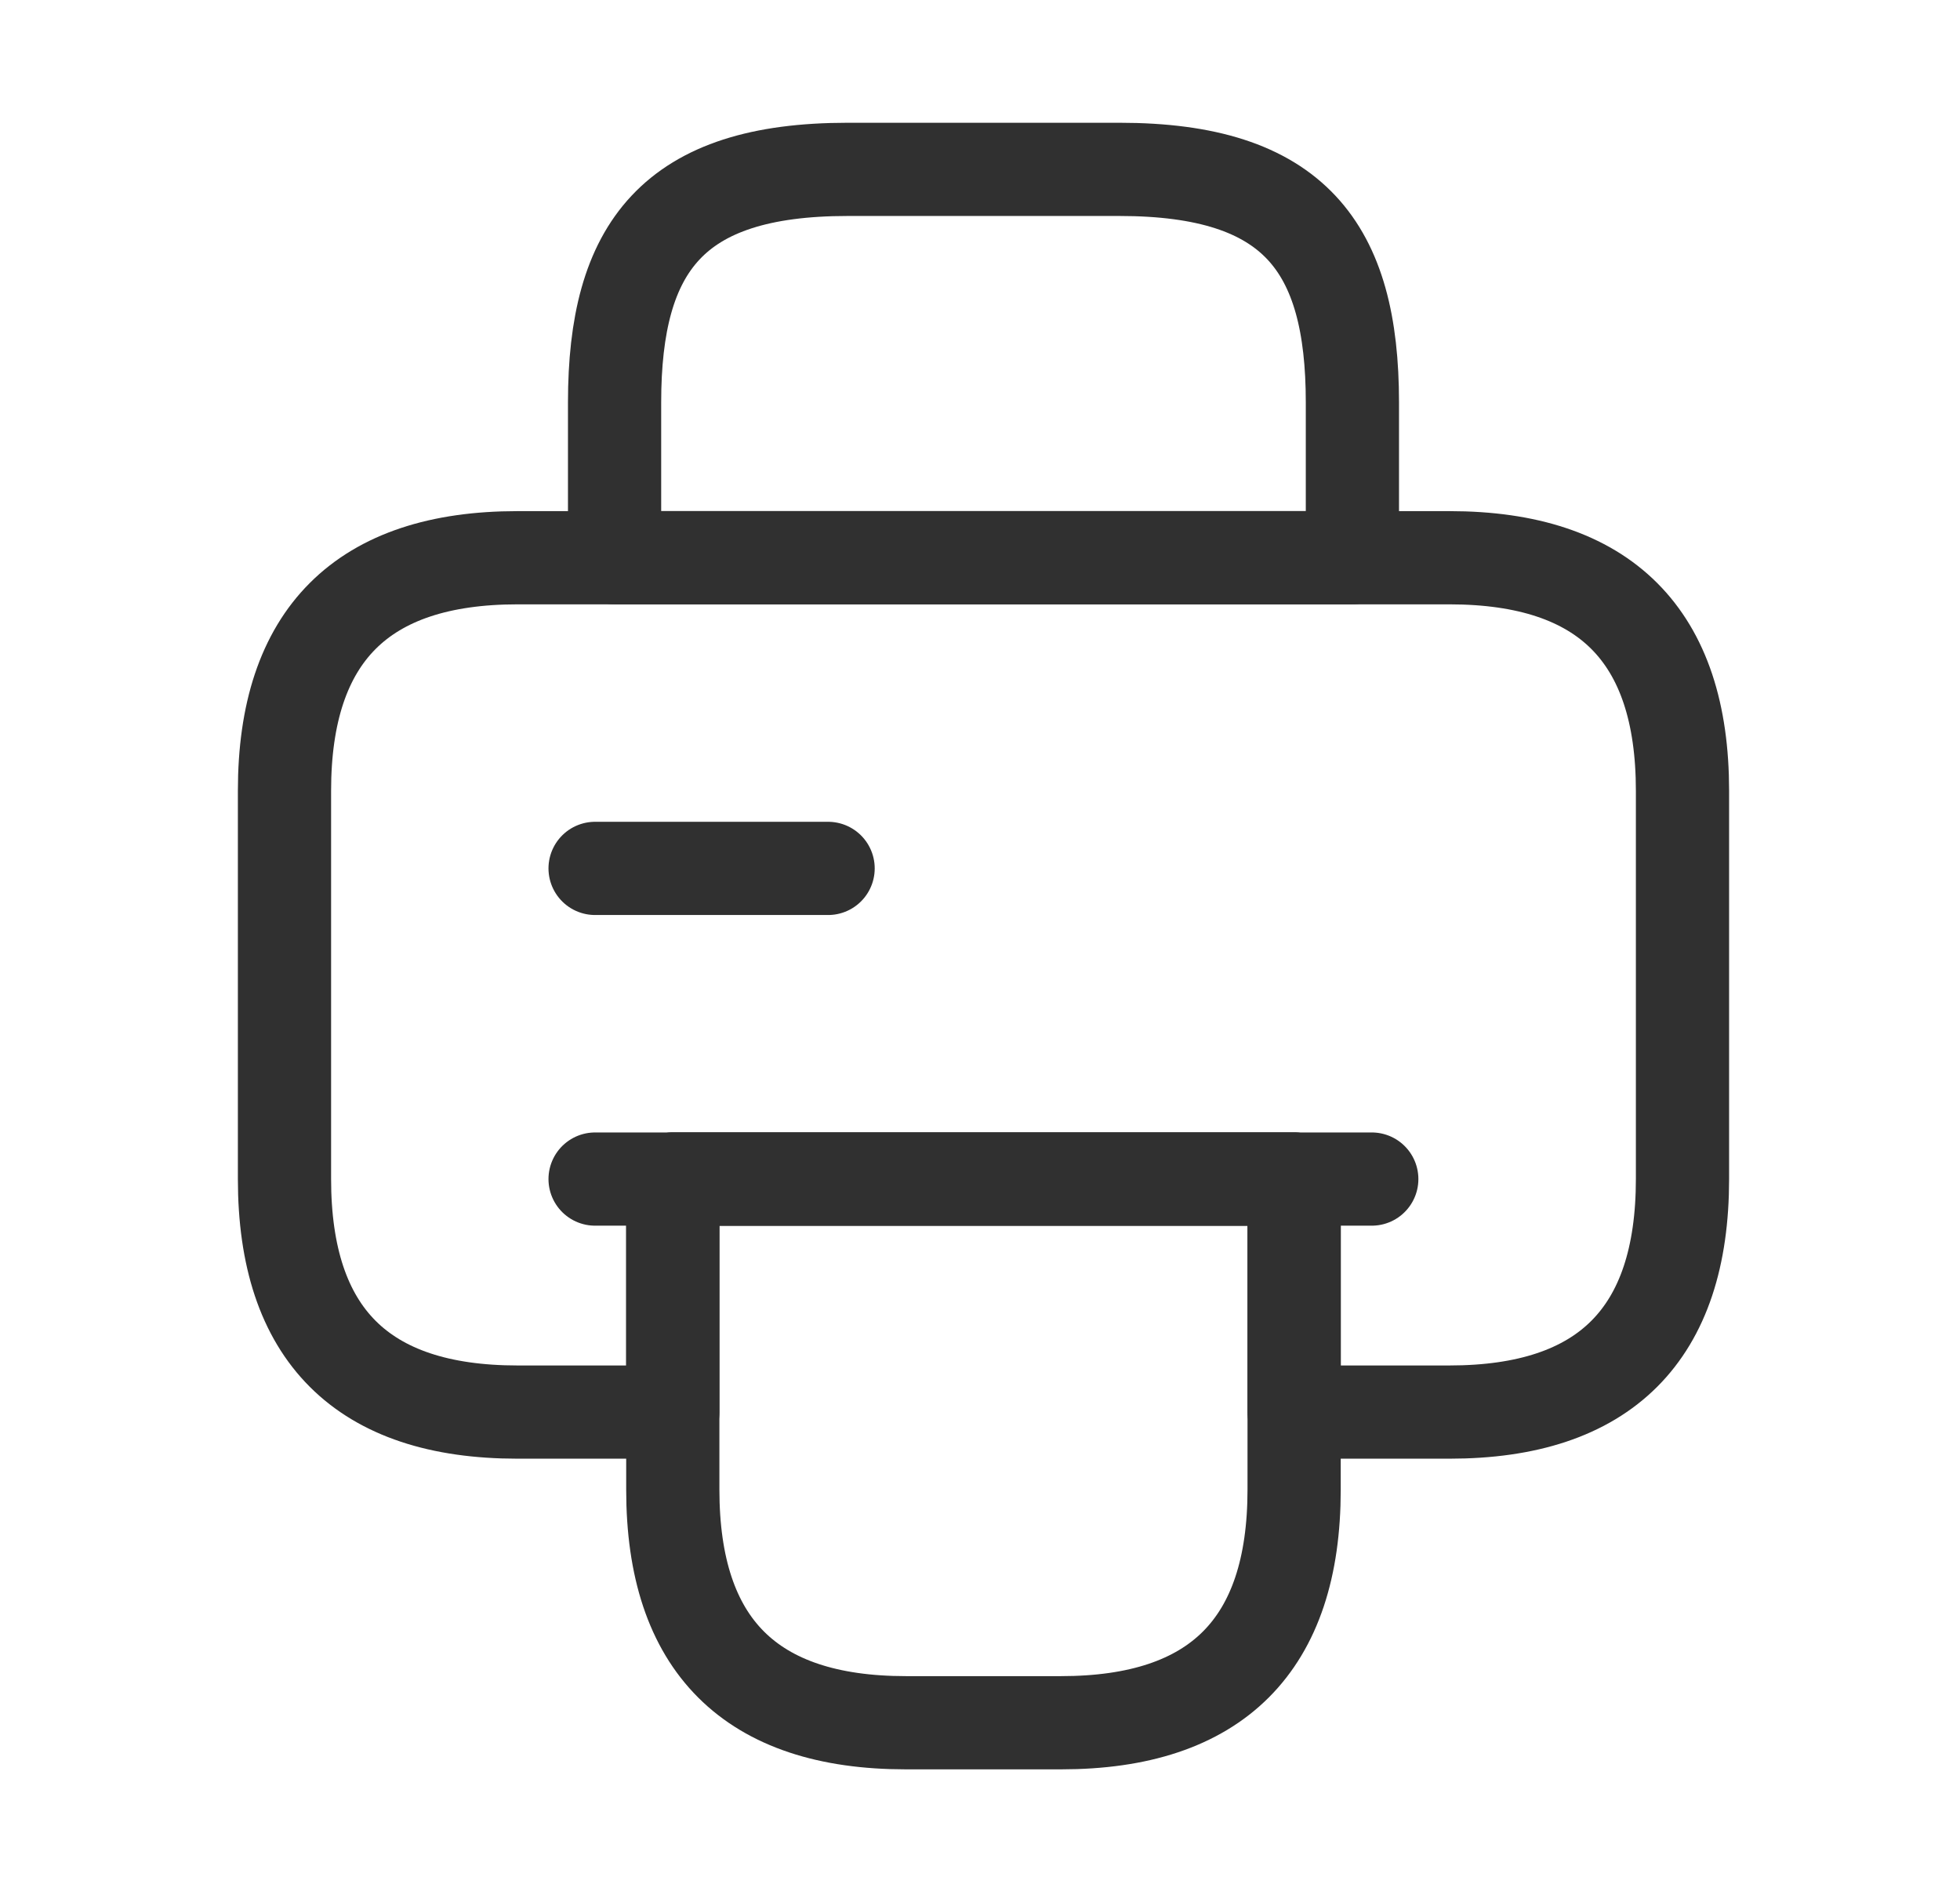<svg width="34" height="33" viewBox="0 0 34 33" fill="none" xmlns="http://www.w3.org/2000/svg">
<path d="M10.661 9.674H23.46V6.98C23.46 4.285 22.45 2.938 19.419 2.938H14.703C11.672 2.938 10.661 4.285 10.661 6.98V9.674Z" stroke="#303030" stroke-width="1.617" stroke-linecap="round" stroke-linejoin="round"/>
<path d="M22.449 20.453V25.842C22.449 28.537 21.102 29.884 18.407 29.884H15.713C13.018 29.884 11.671 28.537 11.671 25.842V20.453H22.449Z" stroke="#303030" stroke-width="1.617" stroke-linecap="round" stroke-linejoin="round"/>
<path d="M29.186 13.716V20.453C29.186 23.148 27.839 24.495 25.144 24.495H22.45V20.453H11.671V24.495H8.976C6.282 24.495 4.935 23.148 4.935 20.453V13.716C4.935 11.022 6.282 9.675 8.976 9.675H25.144C27.839 9.675 29.186 11.022 29.186 13.716Z" stroke="#303030" stroke-width="1.617" stroke-linecap="round" stroke-linejoin="round"/>
<path d="M23.796 20.453H22.166H10.323" stroke="#303030" stroke-width="1.617" stroke-linecap="round" stroke-linejoin="round"/>
<path d="M10.323 15.064H14.365" stroke="#303030" stroke-width="1.617" stroke-linecap="round" stroke-linejoin="round"/>
</svg>
